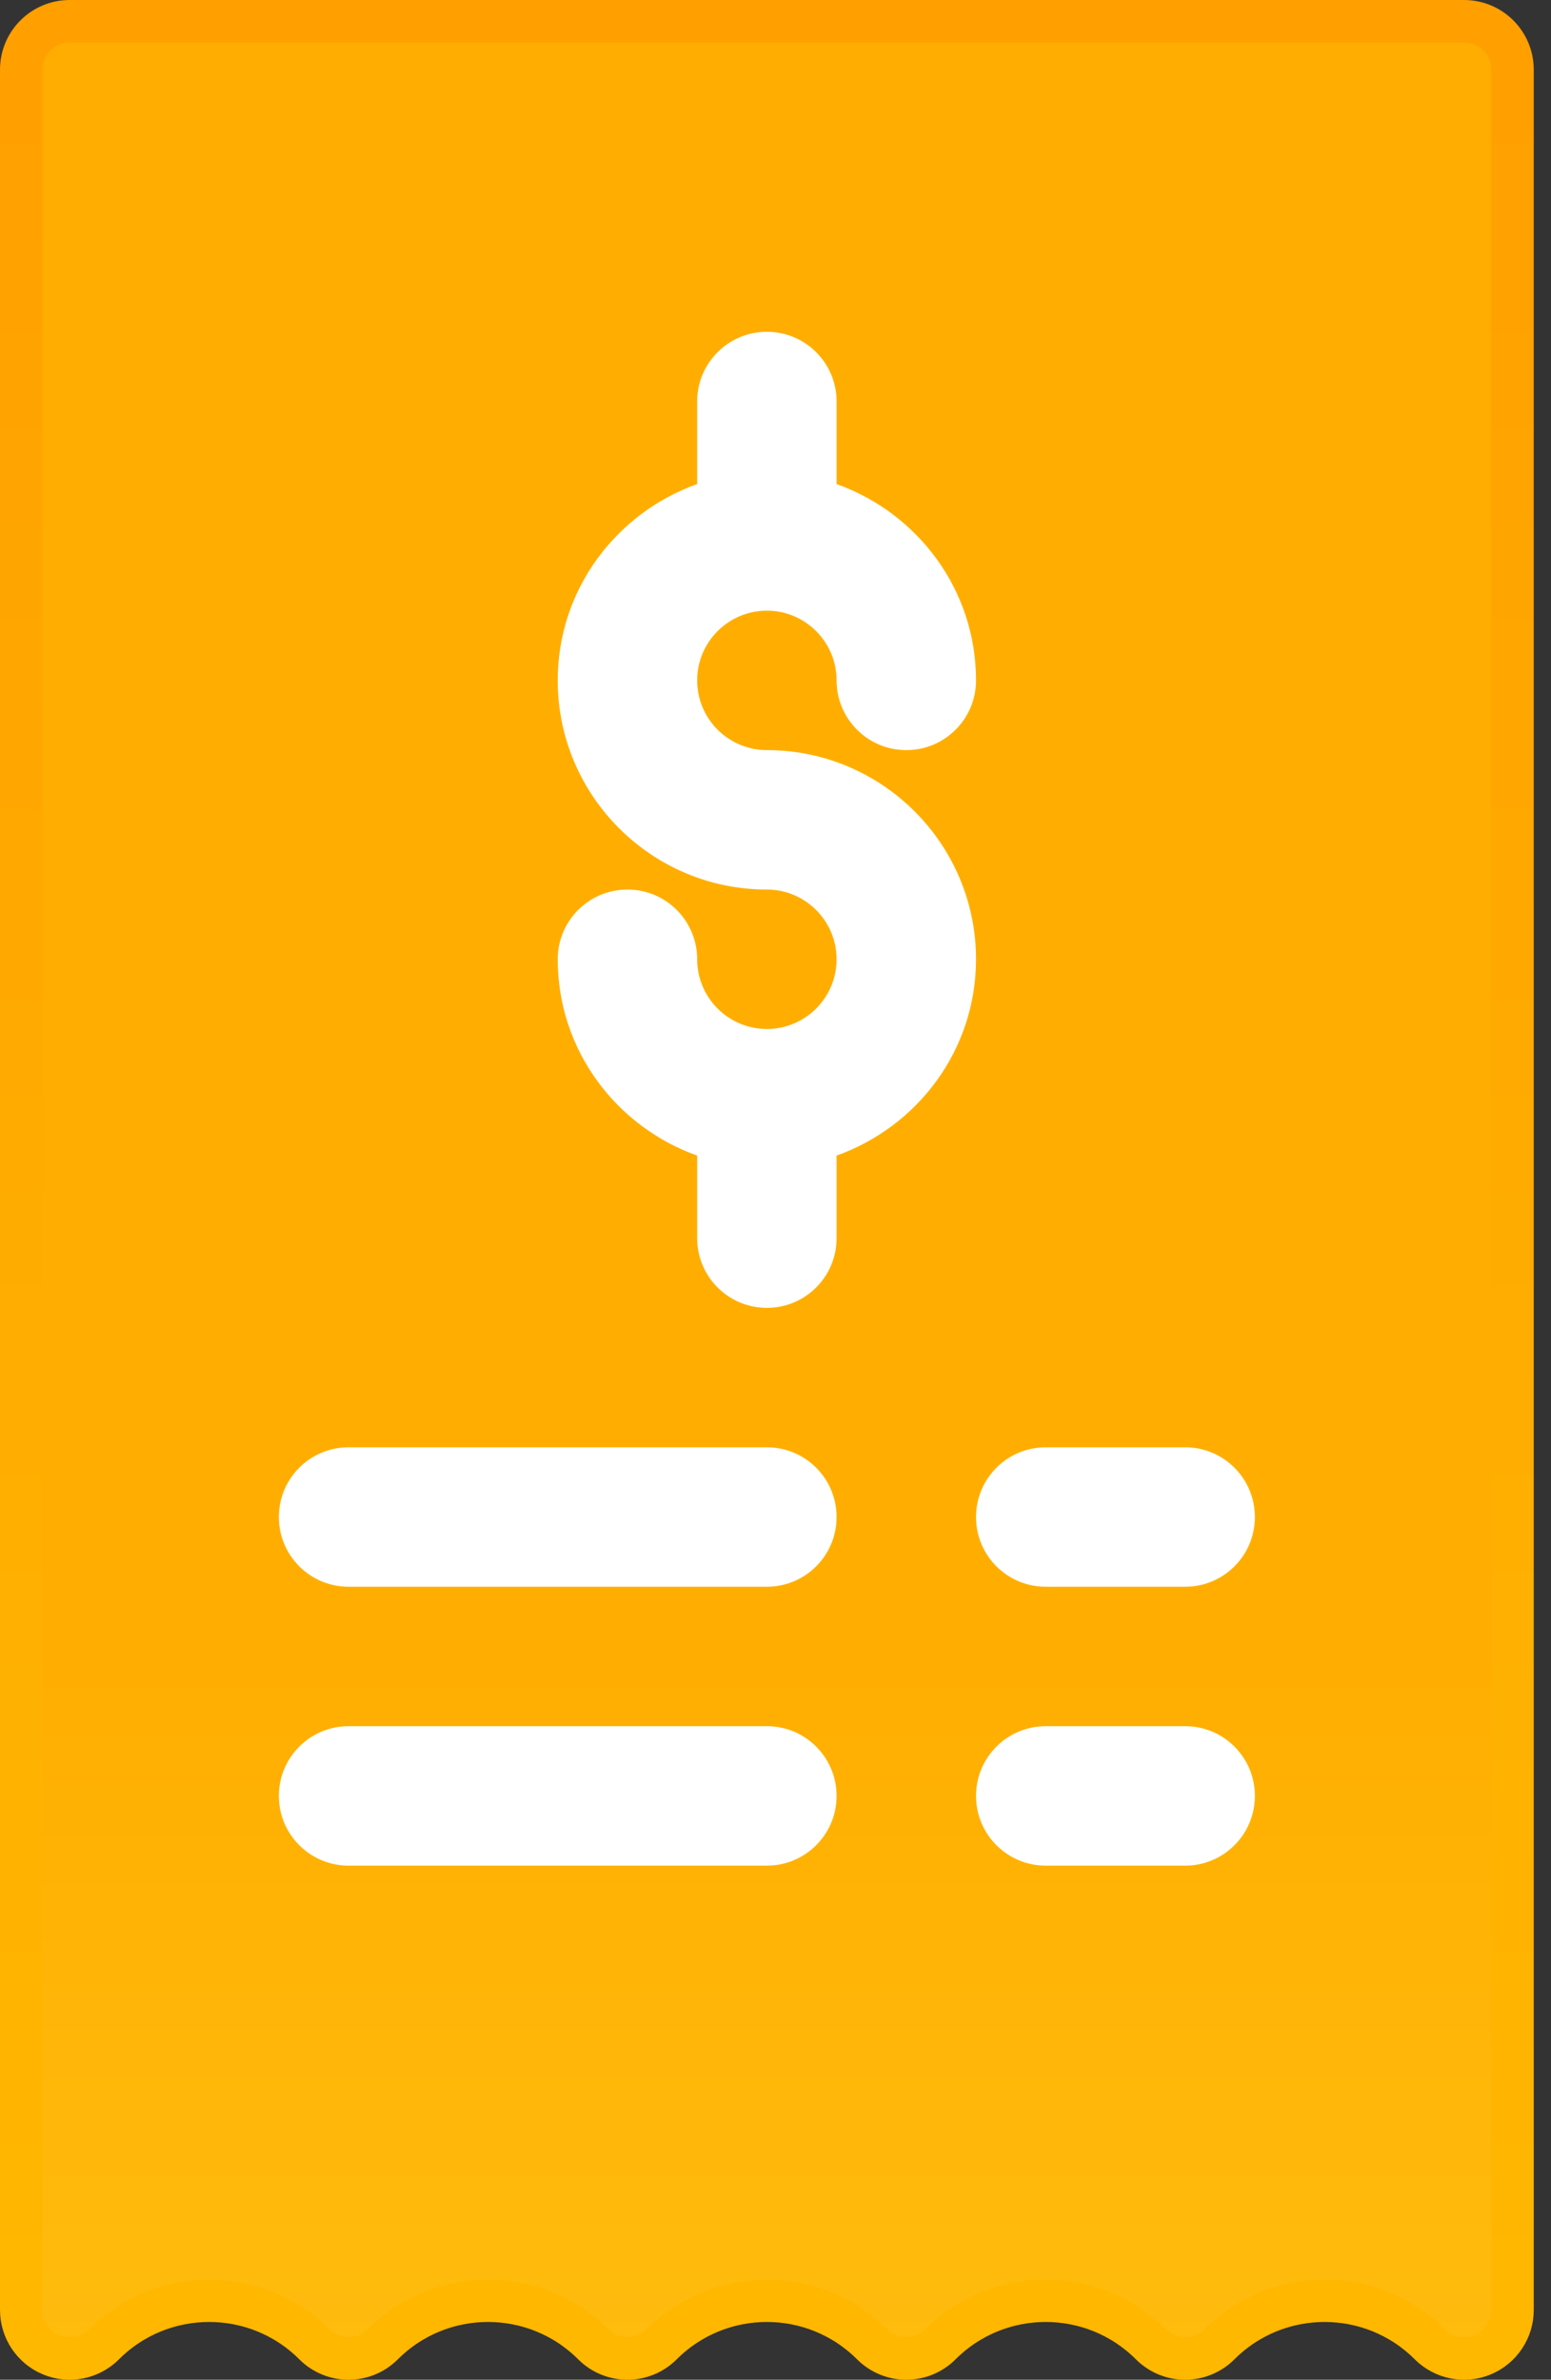 <svg width="73" height="112" viewBox="0 0 73 112" fill="none" xmlns="http://www.w3.org/2000/svg">
<rect x="0" y="0" width="73" height="112" fill="#333333" stroke="none"/>
<path d="M2.411 110.826L2.407 110.825C1.558 110.473 1 109.64 1 108.717V3.281C1 2.02 2.02 1 3.281 1H68.906C70.168 1 71.188 2.02 71.188 3.281C71.188 3.281 71.188 3.281 71.188 3.281V108.718C71.188 109.64 70.63 110.473 69.78 110.825L69.775 110.827C68.953 111.173 67.958 110.995 67.293 110.33C64.56 107.597 60.128 107.597 57.394 110.33C56.503 111.222 55.06 111.222 54.169 110.33C51.435 107.597 47.003 107.597 44.269 110.33C43.378 111.222 41.935 111.222 41.044 110.33C38.31 107.597 33.878 107.597 31.144 110.33C30.253 111.222 28.81 111.222 27.919 110.33C25.185 107.597 20.753 107.597 18.019 110.33C17.128 111.222 15.685 111.222 14.793 110.33C12.06 107.597 7.628 107.597 4.894 110.33C4.238 110.987 3.253 111.178 2.411 110.826Z" fill="url(#paint0_linear_403_974)" stroke="url(#paint1_linear_403_974)" stroke-width="2"/>
<path d="M36.094 35.303C34.287 35.303 32.813 33.832 32.813 32.022C32.813 30.211 34.287 28.74 36.094 28.74C37.901 28.74 39.375 30.211 39.375 32.022C39.375 33.835 40.843 35.303 42.657 35.303C44.47 35.303 45.938 33.835 45.938 32.022C45.938 27.749 43.187 24.141 39.375 22.782V18.897C39.375 17.083 37.908 15.615 36.094 15.615C34.28 15.615 32.813 17.083 32.813 18.897V22.782C29.001 24.141 26.25 27.749 26.25 32.022C26.25 37.45 30.666 41.865 36.094 41.865C37.901 41.865 39.375 43.336 39.375 45.147C39.375 46.957 37.901 48.428 36.094 48.428C34.287 48.428 32.813 46.957 32.813 45.147C32.813 43.333 31.345 41.865 29.532 41.865C27.718 41.865 26.25 43.333 26.25 45.147C26.25 49.419 29.001 53.027 32.813 54.386V58.272C32.813 60.085 34.28 61.553 36.094 61.553C37.908 61.553 39.375 60.085 39.375 58.272V54.386C43.187 53.027 45.938 49.419 45.938 45.147C45.938 39.719 41.522 35.303 36.094 35.303ZM36.094 68.115H16.407C14.593 68.115 13.125 69.583 13.125 71.397C13.125 73.21 14.593 74.678 16.407 74.678H36.094C37.908 74.678 39.375 73.21 39.375 71.397C39.375 69.583 37.908 68.115 36.094 68.115ZM36.094 81.24H16.407C14.593 81.24 13.125 82.708 13.125 84.522C13.125 86.335 14.593 87.803 16.407 87.803H36.094C37.908 87.803 39.375 86.335 39.375 84.522C39.375 82.708 37.908 81.24 36.094 81.24ZM49.219 74.678H55.782C57.595 74.678 59.063 73.21 59.063 71.397C59.063 69.583 57.595 68.115 55.782 68.115H49.219C47.405 68.115 45.938 69.583 45.938 71.397C45.938 73.21 47.405 74.678 49.219 74.678ZM55.782 81.24H49.219C47.405 81.24 45.938 82.708 45.938 84.522C45.938 86.335 47.405 87.803 49.219 87.803H55.782C57.595 87.803 59.063 86.335 59.063 84.522C59.063 82.708 57.595 81.24 55.782 81.24Z" fill="white"/>
<defs>
<linearGradient id="paint0_linear_403_974" x1="36.094" y1="-42.803" x2="36.094" y2="149.452" gradientUnits="userSpaceOnUse">
<stop offset="0.63" stop-color="#FFAE00"/>
<stop offset="1" stop-color="#FFCD1E"/>
</linearGradient>
<linearGradient id="paint1_linear_403_974" x1="36.094" y1="0" x2="36.094" y2="112" gradientUnits="userSpaceOnUse">
<stop stop-color="#FF9F00"/>
<stop offset="1" stop-color="#FFB800"/>
</linearGradient>
</defs>
</svg>
